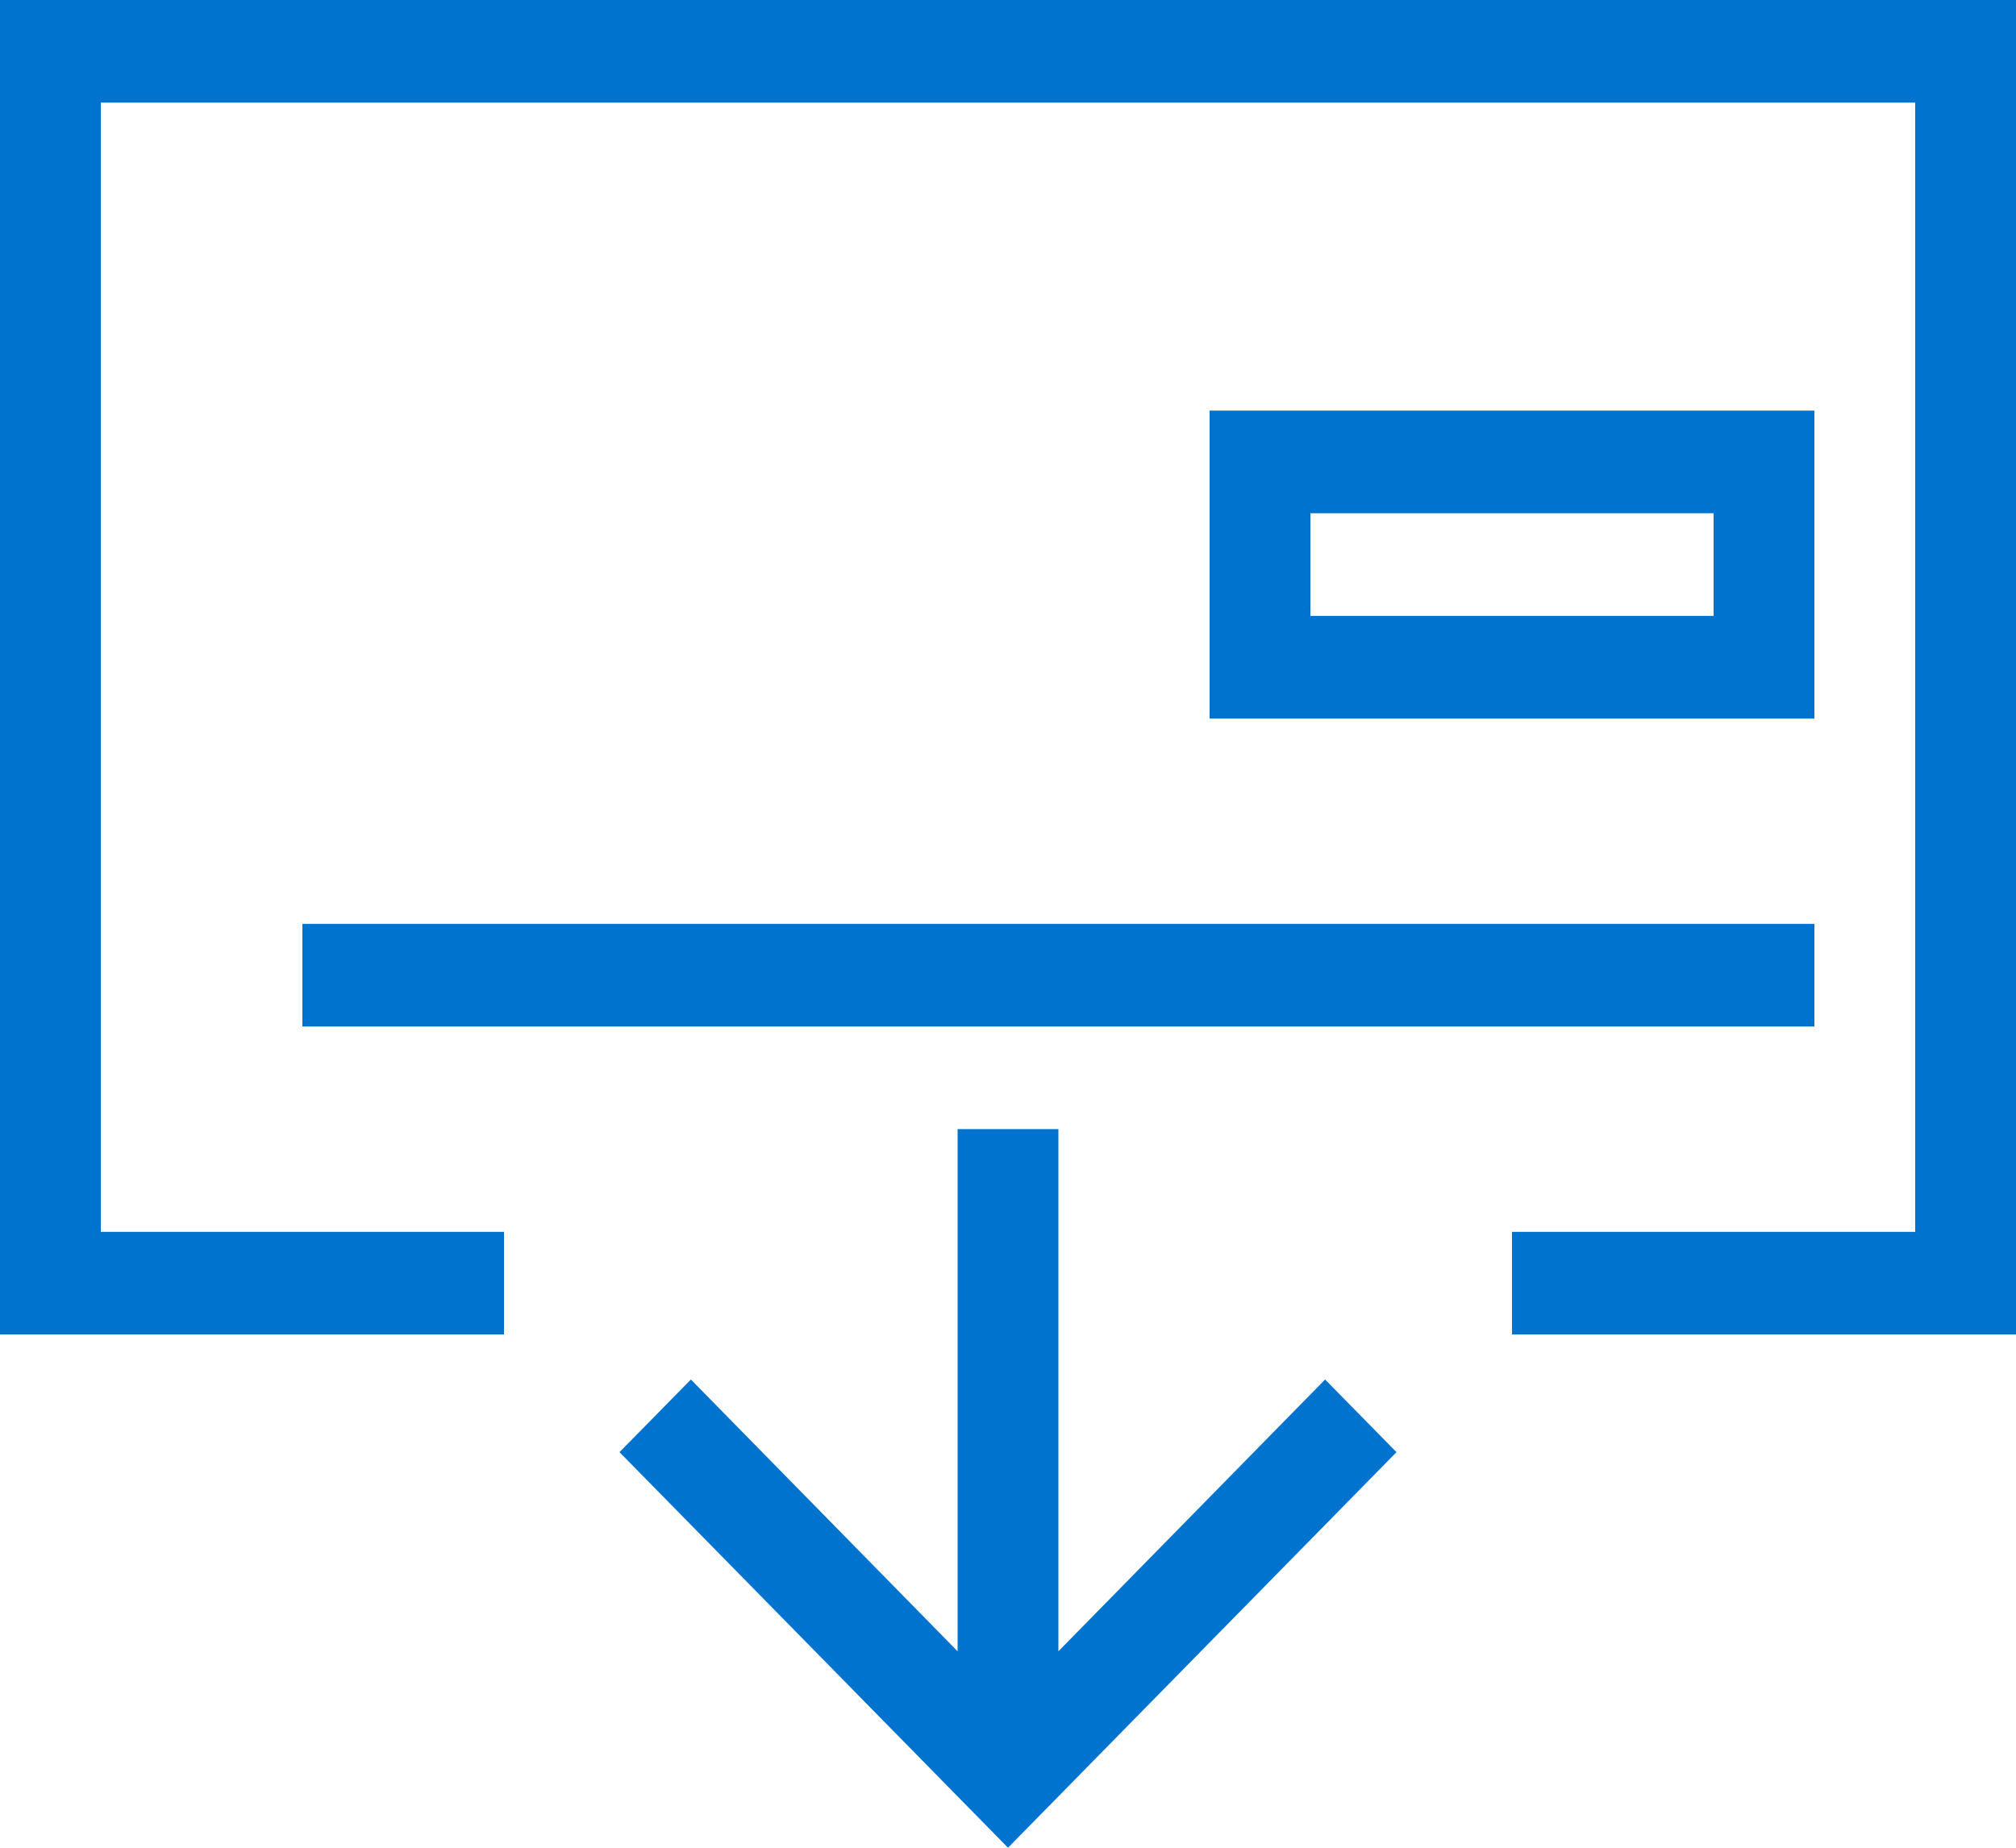 <?xml version="1.0" encoding="UTF-8"?>
<svg width="24px" height="22px" viewBox="0 0 24 22" version="1.1" xmlns="http://www.w3.org/2000/svg" xmlns:xlink="http://www.w3.org/1999/xlink">
    <!-- Generator: Sketch 54.1 (76490) - https://sketchapp.com -->
    <title>Artboard</title>
    <desc>Created with Sketch.</desc>
    <g id="Artboard" stroke="none" stroke-width="1" fill="none" fill-rule="evenodd">
        <g id="bofa_icon_deposit2_blk" fill="#0073CF">
            <polyline id="Fill-1" points="0 0 0 15.889 6 15.889 6 14.667 1.2 14.667 1.2 1.222 22.8 1.222 22.8 14.667 18 14.667 18 15.889 24 15.889 24 0 0 0"></polyline>
            <polygon id="Fill-2" points="3.6 12.222 21.6 12.222 21.6 11 3.6 11"></polygon>
            <path d="M15.6,7.333 L20.4,7.333 L20.4,6.111 L15.6,6.111 L15.6,7.333 Z M14.4,8.556 L21.6,8.556 L21.6,4.889 L14.4,4.889 L14.4,8.556 Z" id="Fill-3"></path>
            <polyline id="Fill-4" points="12.6 19.661 12.6 13.444 11.4 13.444 11.4 19.661 8.225 16.425 7.375 17.29 12 22 16.625 17.29 15.775 16.425 12.6 19.661"></polyline>
        </g>
    </g>
</svg>